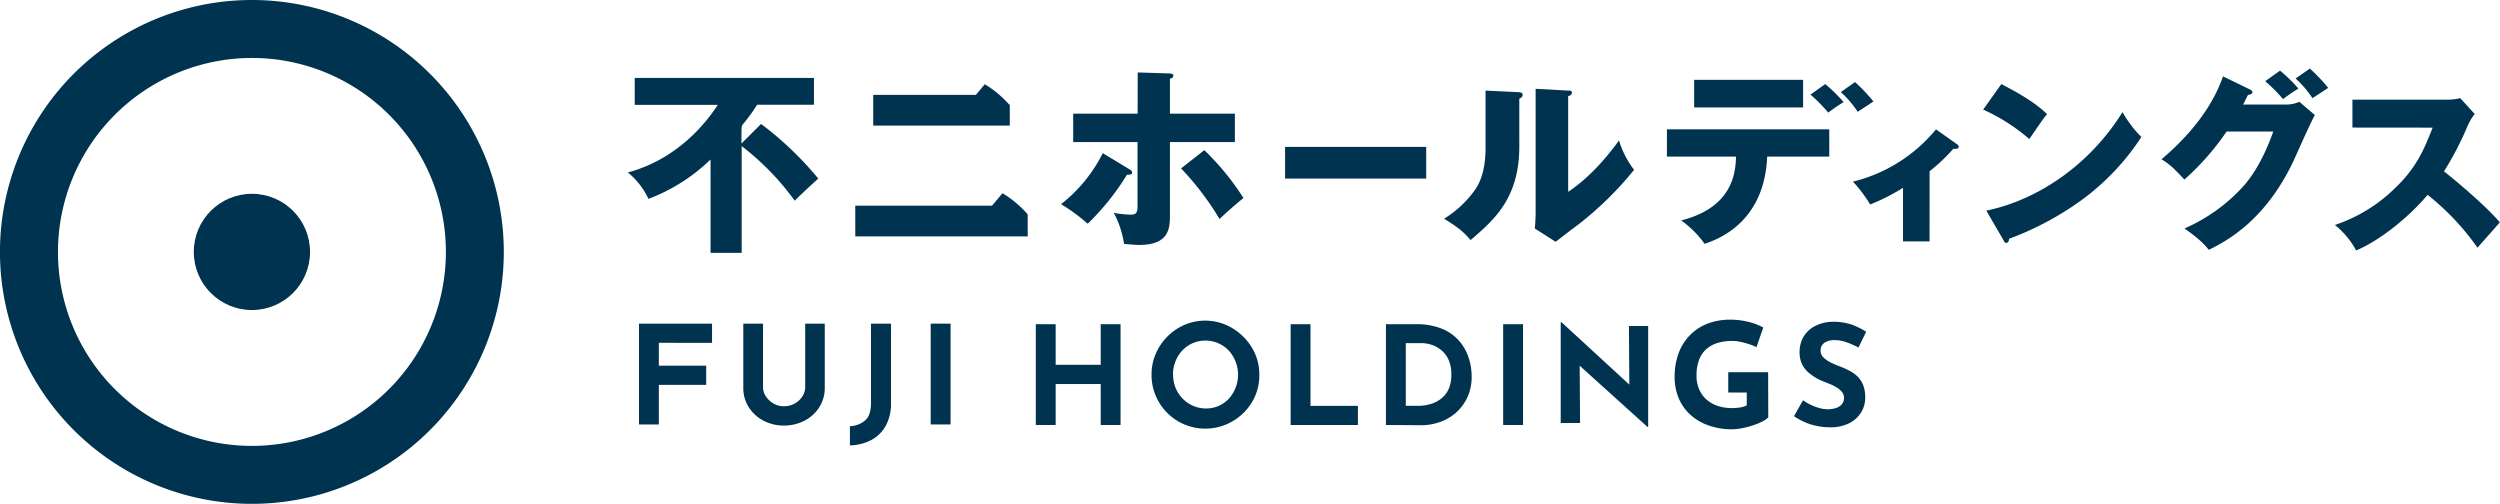 <svg xmlns="http://www.w3.org/2000/svg" viewBox="0 0 615.97 124.13"><defs><style>.cls-1{fill:#003350;}</style></defs><g id="Layer_2" data-name="Layer 2"><g id="Layer_1-2" data-name="Layer 1"><path class="cls-1" d="M62.07,14.28A47.79,47.79,0,1,1,14.28,62.07,47.84,47.84,0,0,1,62.07,14.28M62.07,0a62.07,62.07,0,1,0,62.06,62.07A62.07,62.07,0,0,0,62.07,0Z"/><circle class="cls-1" cx="62.07" cy="62.07" r="14.32"/><path class="cls-1" d="M157.44,79.74h18v4.73H162.33V90.1H174v4.73H162.33v9.75h-4.89Z"/><path class="cls-1" d="M188,95.4a4.06,4.06,0,0,0,.7,2.26,5.57,5.57,0,0,0,1.88,1.76,5,5,0,0,0,2.54.67,5.32,5.32,0,0,0,4.58-2.43,4.13,4.13,0,0,0,.69-2.26V79.74h4.82V95.5a8.77,8.77,0,0,1-1.35,4.84,9.38,9.38,0,0,1-3.64,3.31,10.84,10.84,0,0,1-5.1,1.2,10.65,10.65,0,0,1-5-1.2,9.42,9.42,0,0,1-3.63-3.31,8.77,8.77,0,0,1-1.35-4.84V79.74H188Z"/><path class="cls-1" d="M219.53,99.35a11.22,11.22,0,0,1-1.28,5.53,8.89,8.89,0,0,1-3.56,3.53,11.84,11.84,0,0,1-5.28,1.33V105a6,6,0,0,0,3.74-1.41c1-.86,1.45-2.3,1.45-4.32V79.74h4.93Z"/><path class="cls-1" d="M229.31,79.74h4.9v24.84h-4.9Z"/><path class="cls-1" d="M276.09,79.88v24.83H271.2V94.62H260.1v10.09h-4.89V79.88h4.89v10h11.1v-10Z"/><path class="cls-1" d="M283.73,92.33a12.72,12.72,0,0,1,1-5.09,13.63,13.63,0,0,1,7.07-7.18,13,13,0,0,1,10.29,0A14,14,0,0,1,306.38,83a13.76,13.76,0,0,1,2.9,4.26,12.73,12.73,0,0,1,1,5.09,12.89,12.89,0,0,1-1,5.16,13.29,13.29,0,0,1-2.9,4.23,13.76,13.76,0,0,1-4.26,2.84,13.36,13.36,0,0,1-10.29,0,13.21,13.21,0,0,1-7.07-7.07A12.89,12.89,0,0,1,283.73,92.33Zm5.31,0a8.49,8.49,0,0,0,.61,3.24,8.41,8.41,0,0,0,1.74,2.65A8,8,0,0,0,294,100a7.85,7.85,0,0,0,3.2.64,7.52,7.52,0,0,0,5.58-2.42A8.86,8.86,0,0,0,304.4,89a8.63,8.63,0,0,0-1.7-2.67,7.92,7.92,0,0,0-8.82-1.78,7.82,7.82,0,0,0-2.55,1.78A8.25,8.25,0,0,0,289.64,89,8.91,8.91,0,0,0,289,92.33Z"/><path class="cls-1" d="M318,79.88h4.89V100h11.68v4.72H318Z"/><path class="cls-1" d="M341.48,104.71V79.88h7.43A16.36,16.36,0,0,1,355.28,81a11.22,11.22,0,0,1,4.24,3,12,12,0,0,1,2.34,4.15,14.78,14.78,0,0,1,.74,4.62,12,12,0,0,1-1,5,11.36,11.36,0,0,1-2.72,3.78,11.9,11.9,0,0,1-4,2.4,13.86,13.86,0,0,1-4.79.82Zm4.89-4.72h2.91a10.84,10.84,0,0,0,3.37-.49,7.63,7.63,0,0,0,2.62-1.43A6.2,6.2,0,0,0,357,95.69a8.5,8.5,0,0,0,.59-3.29,8.66,8.66,0,0,0-.79-4,6.69,6.69,0,0,0-2-2.38,7.09,7.09,0,0,0-2.38-1.16,8.44,8.44,0,0,0-2.05-.32h-4Z"/><path class="cls-1" d="M370.36,79.88h4.9v24.83h-4.9Z"/><path class="cls-1" d="M405.93,105.2,387.81,88.84l1.4.78.1,14.61h-4.77V79.39h.19l17.72,16.3-1-.46-.1-14.9h4.74V105.2Z"/><path class="cls-1" d="M435.68,102.85a5.59,5.59,0,0,1-1.47,1,15.79,15.79,0,0,1-2.31.95,22,22,0,0,1-2.68.7,13.32,13.32,0,0,1-2.58.27,16.82,16.82,0,0,1-5.81-1,12.8,12.8,0,0,1-4.42-2.66,11.47,11.47,0,0,1-2.8-4,13.31,13.31,0,0,1-1-5.1,16.54,16.54,0,0,1,1.1-6.3,12.48,12.48,0,0,1,3-4.45,12.16,12.16,0,0,1,4.34-2.64,15.59,15.59,0,0,1,5.15-.86,18.45,18.45,0,0,1,4.67.56,15.21,15.21,0,0,1,3.58,1.38l-1.68,4.84a11.44,11.44,0,0,0-1.73-.71,20,20,0,0,0-2.18-.6,10.21,10.21,0,0,0-2-.23,12.23,12.23,0,0,0-3.8.54,7.39,7.39,0,0,0-2.79,1.61,6.81,6.81,0,0,0-1.7,2.68,11,11,0,0,0-.57,3.71,8.36,8.36,0,0,0,.64,3.36,7.23,7.23,0,0,0,1.81,2.53,8,8,0,0,0,2.77,1.58,10.94,10.94,0,0,0,3.53.54,11.8,11.8,0,0,0,2.05-.17,4.81,4.81,0,0,0,1.58-.52V96.71h-4.56v-5h9.83Z"/><path class="cls-1" d="M457.9,85.64a17.73,17.73,0,0,0-3-1.32,8.54,8.54,0,0,0-2.82-.52,4.41,4.41,0,0,0-2.57.66,2.27,2.27,0,0,0-.94,2,2.22,2.22,0,0,0,.72,1.62,6.85,6.85,0,0,0,1.83,1.26,24.8,24.8,0,0,0,2.35,1,21.29,21.29,0,0,1,2.2,1,8.12,8.12,0,0,1,2,1.42,6.25,6.25,0,0,1,1.39,2.12,8.27,8.27,0,0,1,.51,3.1,6.87,6.87,0,0,1-1,3.61,7.36,7.36,0,0,1-2.95,2.69,10.19,10.19,0,0,1-4.79,1,15.09,15.09,0,0,1-3-.3,14.49,14.49,0,0,1-3-.9,15.47,15.47,0,0,1-2.81-1.54l2.22-3.92a11.9,11.9,0,0,0,2,1.16,11.27,11.27,0,0,0,2.14.78,7.66,7.66,0,0,0,2,.28,6.78,6.78,0,0,0,1.82-.26,3.34,3.34,0,0,0,1.53-.89,2.38,2.38,0,0,0,.61-1.73,2.15,2.15,0,0,0-.51-1.39,5,5,0,0,0-1.35-1.14,10.58,10.58,0,0,0-1.85-.9c-.79-.3-1.6-.65-2.43-1A13.37,13.37,0,0,1,445.85,92a6.63,6.63,0,0,1-1.77-2.12,6.52,6.52,0,0,1-.68-3.1,7.32,7.32,0,0,1,1-3.86,7.11,7.11,0,0,1,2.79-2.58,9.79,9.79,0,0,1,4.16-1.06,14.6,14.6,0,0,1,5,.73,18,18,0,0,1,3.45,1.74Z"/><path class="cls-1" d="M475.42,59.48h-6.54V46.28a50.28,50.28,0,0,1-8.09,4.1,36.09,36.09,0,0,0-4.24-5.63A38.26,38.26,0,0,0,477,31.87l5.27,3.73c.33.26.33.41.33.55,0,.59-.77.55-1.32.51a43.81,43.81,0,0,1-5.85,5.53Z"/><path class="cls-1" d="M187.52,30.54A81.9,81.9,0,0,1,201.61,44c-.44.39-4.83,4.4-5.79,5.46A64.7,64.7,0,0,0,182.74,36v26.3h-7.67v-23A44.5,44.5,0,0,1,159.77,49a18.48,18.48,0,0,0-5.07-6.51c13.08-3.52,20.08-13.47,22.15-16.65H156.39V19.2h44.16v6.61h-14a46.23,46.23,0,0,1-3.47,4.78c-.42.42-.35,1-.39,1.83v2.94Z"/><path class="cls-1" d="M278.31,41.73c.34.19.63.44.63.78,0,.54-.59.54-1.27.54A61.9,61.9,0,0,1,268,55.13a43,43,0,0,0-6.58-4.82,36.74,36.74,0,0,0,10.29-12.58Zm2-23.88,7.66.24c.58,0,1.12.05,1.12.59s-.59.63-.83.73V28h16v7h-16V52.74c0,3.32,0,7.61-7.61,7.61-1.07,0-2.33-.15-3.7-.25a23.22,23.22,0,0,0-2.53-7.65,27.67,27.67,0,0,0,4.14.44c1.32,0,1.71-.44,1.71-2,0-.24,0-1.46,0-1.71V35H264.42V28H280.3ZM296.73,37a64.07,64.07,0,0,1,9.65,11.8c-1.46,1.12-4.73,4-5.9,5.16A70.29,70.29,0,0,0,291,41.49Z"/><path class="cls-1" d="M351.4,36.19V44H316.63V36.19Z"/><path class="cls-1" d="M374.05,22.7c.53.05,1.11.05,1.11.68s-.62.82-.82.92V36.09c0,12.71-6.18,18.08-12,23.06-2.12-2.47-3.52-3.34-6.52-5.27a25.86,25.86,0,0,0,7.83-7.44c.58-.92,2.37-3.73,2.37-9.91V22.32Zm12.33-.38c.53,0,.92,0,.92.53s-.49.67-.92.87V47.26c5.94-3.92,10.63-10,12.52-12.67a22.34,22.34,0,0,0,3.72,7.25A83.39,83.39,0,0,1,389,55.23c-1.94,1.4-3.82,2.9-5.71,4.35l-5.12-3.28c.1-1.31.19-2.52.19-3.87V21.88Z"/><path class="cls-1" d="M493.1,20.72c7.58,3.88,9.92,6.14,11.27,7.4-1.08,1.31-1.39,1.81-4.37,6.14A46.51,46.51,0,0,0,488.63,27ZM489.4,51.9c12.85-2.67,25.53-11.37,33.56-24.27a29.06,29.06,0,0,0,4.65,6.13,59.84,59.84,0,0,1-14,15A74.89,74.89,0,0,1,495,58.84c0,.5-.22,1-.63,1s-.45-.13-.72-.63Z"/><path class="cls-1" d="M563.25,25.76a7.7,7.7,0,0,0,3.28-.69l3.83,3.28c-.83,1.38-3.65,7.71-4.71,10.07-7.11,16-17.37,21.11-21.43,23.14-.79-1-2.08-2.54-6-5.27a42.31,42.31,0,0,0,15-10.95c3.74-4.52,5.87-10.11,6.89-12.93H548.61a63.72,63.72,0,0,1-10.4,11.83c-2.49-2.64-3.41-3.61-5.63-5,11.22-9.52,14.13-17.65,15.15-20.42l6.65,3.23c.19.1.6.33.6.7s-.64.6-1.11.64c-.74,1.43-.87,1.8-1.2,2.36Z"/><path class="cls-1" d="M561.77,17.4a37.73,37.73,0,0,1,4.53,4.43,43.13,43.13,0,0,0-3.79,2.59A40.22,40.22,0,0,0,558.12,20Z"/><path class="cls-1" d="M569.12,16.89a43.32,43.32,0,0,1,4.52,4.76c-.6.41-3.32,2.17-3.88,2.54a24.79,24.79,0,0,0-4.15-4.85Z"/><path class="cls-1" d="M449.72,20.72a38.49,38.49,0,0,1,4.53,4.44,39.35,39.35,0,0,0-3.79,2.59,39.36,39.36,0,0,0-4.39-4.44Z"/><path class="cls-1" d="M457.06,20.22A43.34,43.34,0,0,1,461.59,25c-.6.42-3.32,2.18-3.88,2.55a24.56,24.56,0,0,0-4.16-4.86Z"/><path class="cls-1" d="M410.71,38.58V31.87h40v6.71h-15.3C434.74,54.92,423.14,59,420,60.08a24.88,24.88,0,0,0-5.77-5.77c13-3.29,13.37-12.16,13.51-15.73Z"/><rect class="cls-1" x="417.42" y="19.67" width="26.84" height="6.8"/><path class="cls-1" d="M579.61,31.43V24.55H603a12.44,12.44,0,0,0,3.16-.37l3.58,3.9A13.52,13.52,0,0,0,608,31a78.61,78.61,0,0,1-5.83,11.23c1.93,1.47,10.32,8.44,13.76,12.56-1.51,1.75-4,4.5-5.5,6.24A63,63,0,0,0,598.13,48c-4.4,5.28-11.6,11.19-17.61,13.71a20.33,20.33,0,0,0-5.23-6.28,38.52,38.52,0,0,0,14.91-9.17c5.23-5,7.11-9.54,9.17-14.81Z"/><path class="cls-1" d="M248.8,29.81v-4l-.16-.06a26,26,0,0,0-6-5l-2.2,2.63H215.15v7.56H248.8Z"/><path class="cls-1" d="M247,47.61l-2.58,3.07H210.73v7.56h42.48V52.82h0A25.52,25.52,0,0,0,247,47.61Z"/></g></g></svg>